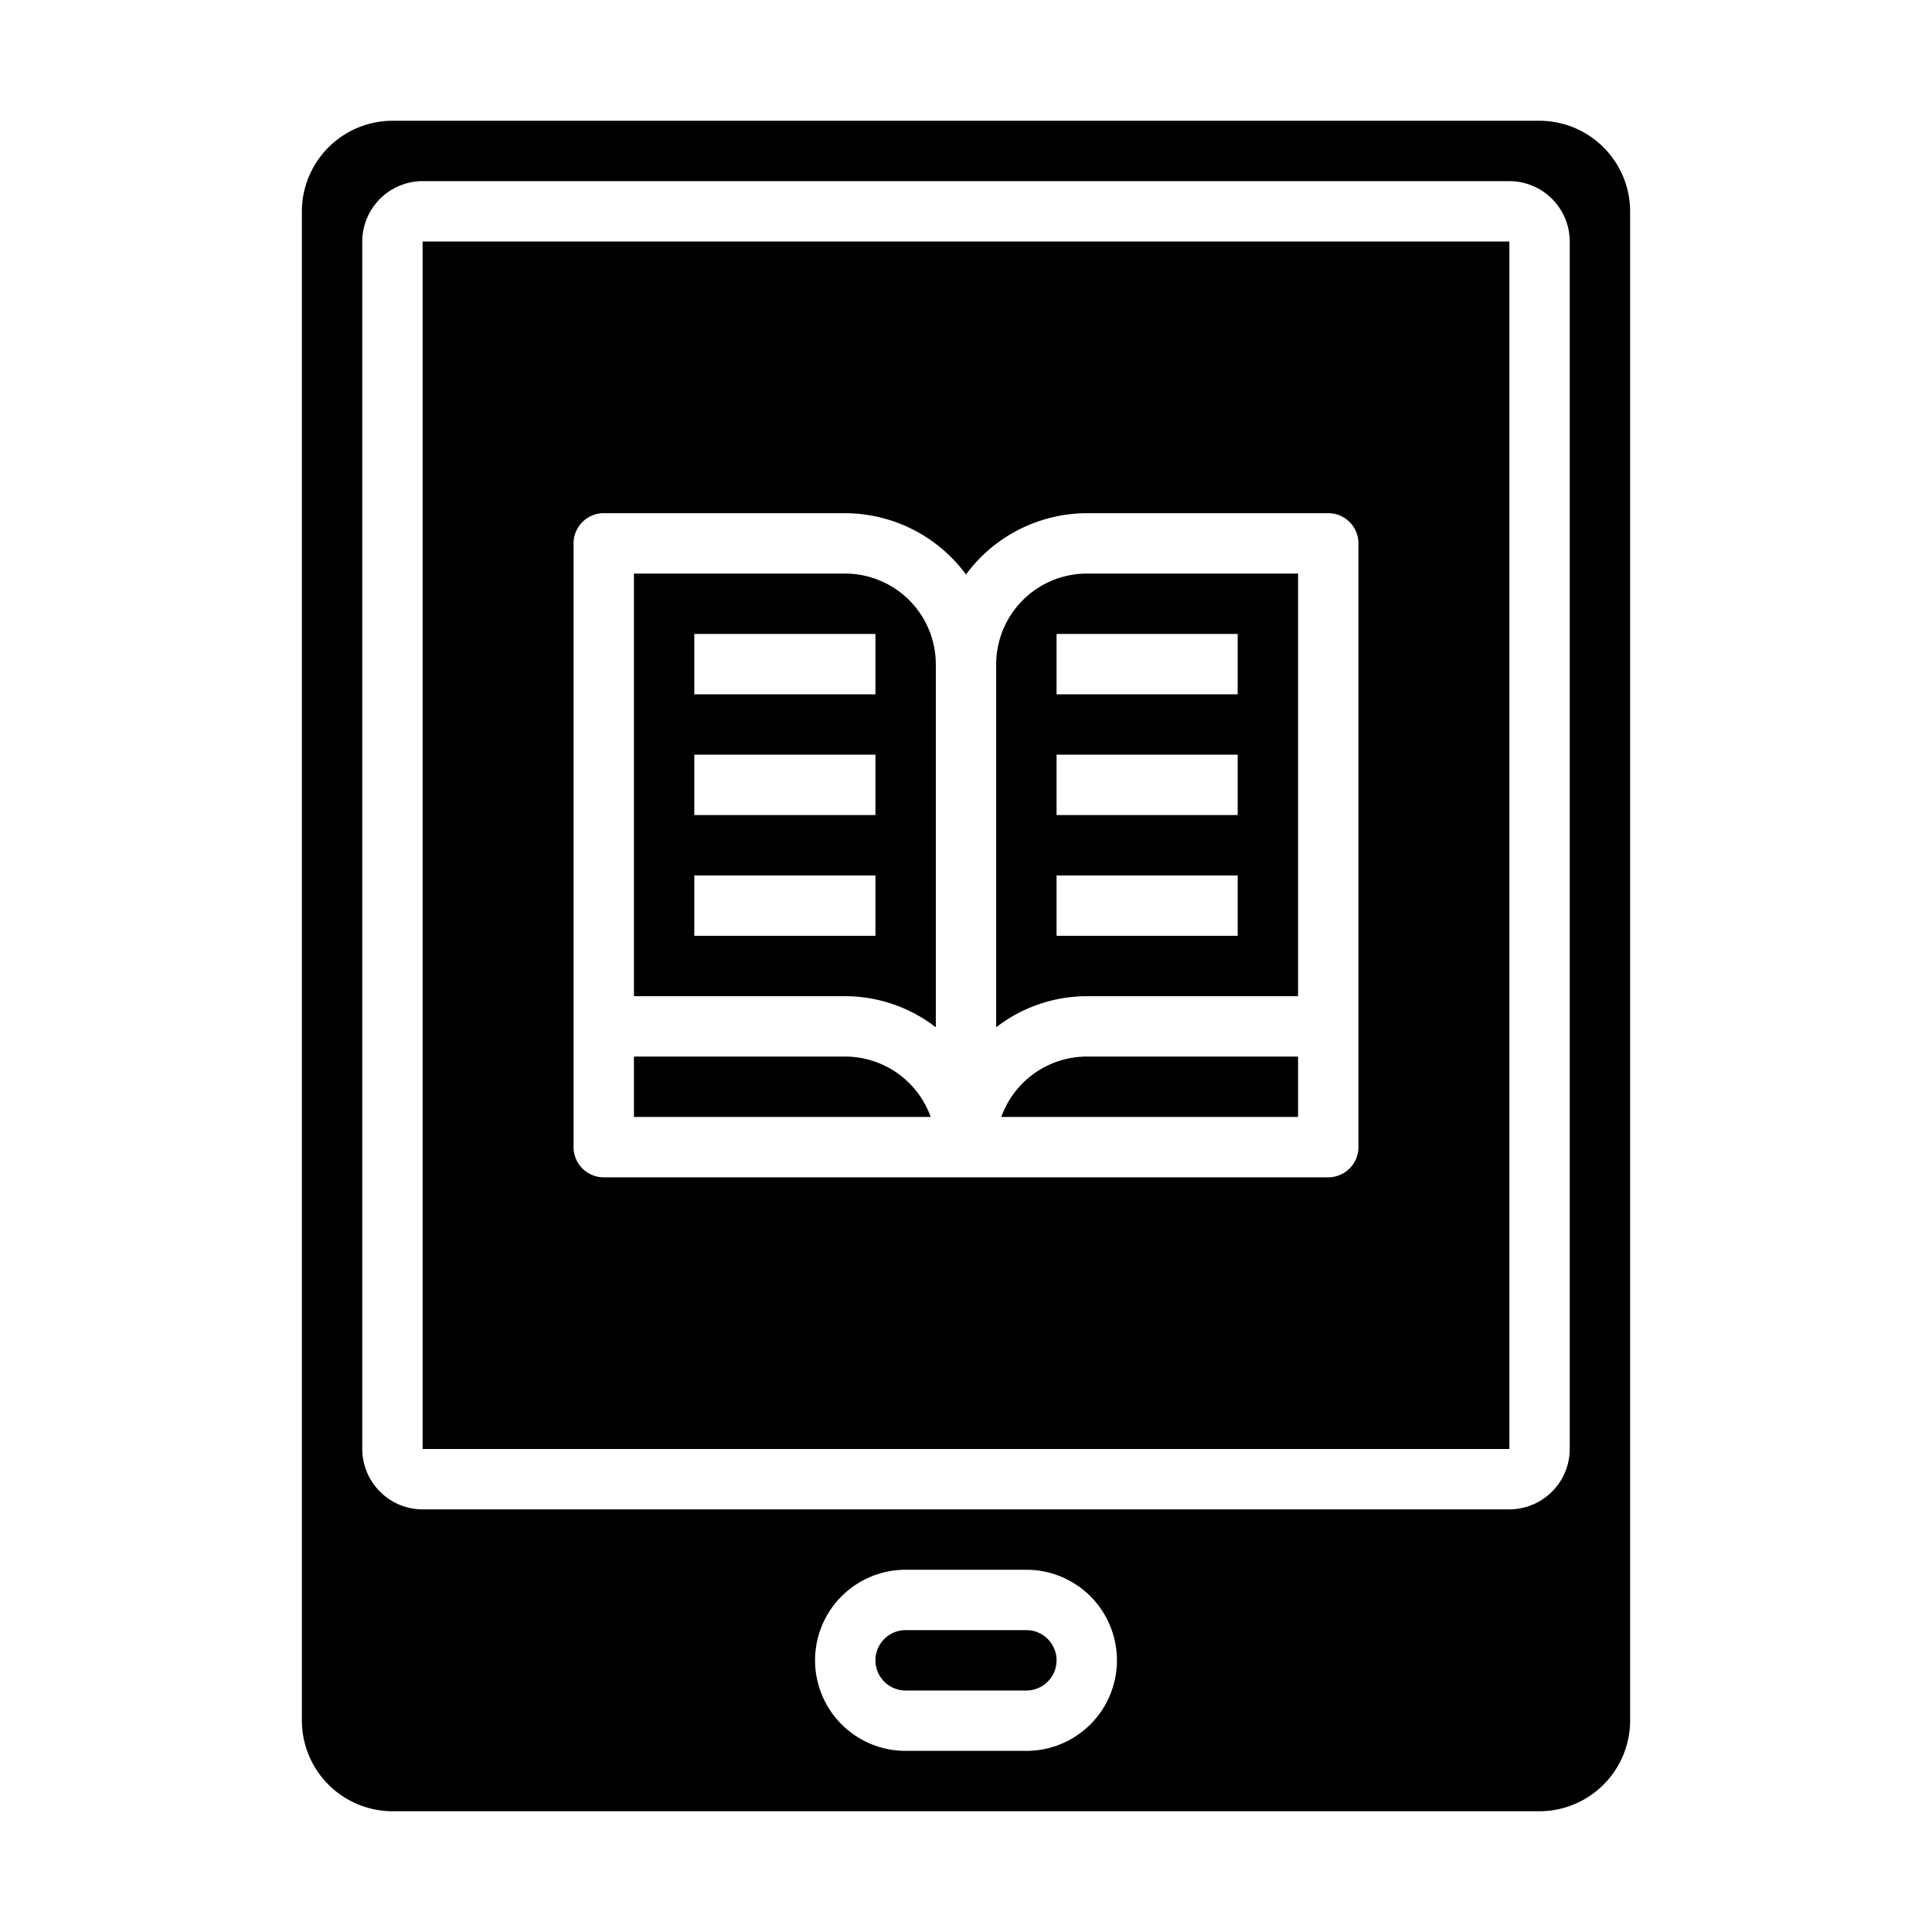 <svg xmlns="http://www.w3.org/2000/svg" viewBox="0 0 64 64" x="0px" y="0px"><g><path d="M43,33V19H36a3.009,3.009,0,0,0-3,3V34.03A4.924,4.924,0,0,1,36,33ZM35,21h6v2H35Zm0,4h6v2H35Zm0,4h6v2H35Z"></path><path d="M31,34.03V22a3.009,3.009,0,0,0-3-3H21V33h7A4.924,4.924,0,0,1,31,34.03ZM23,21h6v2H23Zm0,4h6v2H23Zm0,4h6v2H23Z"></path><path d="M33.17,37H43V35H36A3.014,3.014,0,0,0,33.17,37Z"></path><path d="M34,54H30a1,1,0,0,0,0,2h4a1,1,0,0,0,0-2Z"></path><path d="M14,48H50V8H14Zm5-30a1,1,0,0,1,1-1h8a4.994,4.994,0,0,1,4,2.03A4.994,4.994,0,0,1,36,17h8a1,1,0,0,1,1,1V38a1,1,0,0,1-1,1H20a1,1,0,0,1-1-1Z"></path><path d="M54,7a3.009,3.009,0,0,0-3-3H13a3.009,3.009,0,0,0-3,3V57a3.009,3.009,0,0,0,3,3H51a3.009,3.009,0,0,0,3-3ZM34,58H30a3,3,0,0,1,0-6h4a3,3,0,0,1,0,6ZM52,48a2.006,2.006,0,0,1-2,2H14a2.006,2.006,0,0,1-2-2V8a2.006,2.006,0,0,1,2-2H50a2.006,2.006,0,0,1,2,2Z"></path><path d="M28,35H21v2h9.83A3.014,3.014,0,0,0,28,35Z"></path></g></svg>